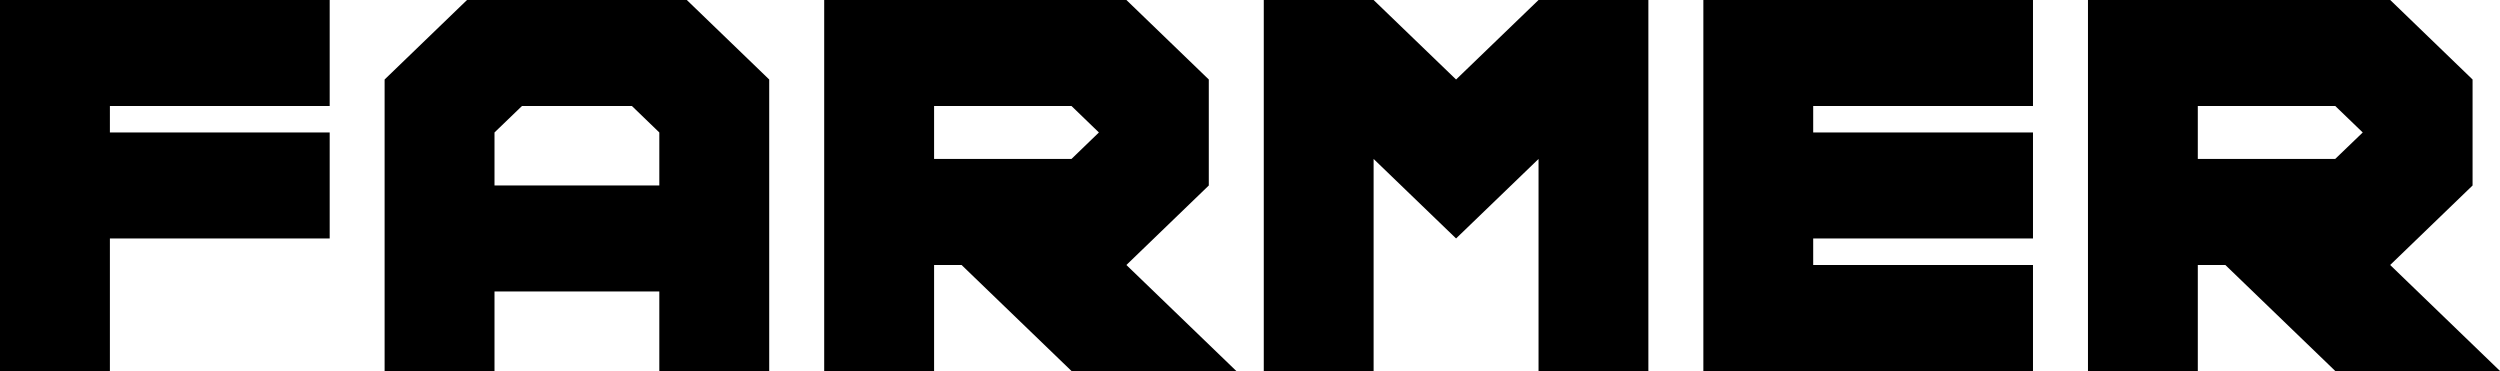 <svg version="1.1" xmlns="http://www.w3.org/2000/svg" xmlns:xlink="http://www.w3.org/1999/xlink" width="42.199" height="6.262" viewBox="0,0,42.199,6.262"><g transform="translate(-219.132,-176.583)"><g data-paper-data="{&quot;isPaintingLayer&quot;:true}" fill="#000000" fill-rule="nonzero" stroke="none" stroke-width="1" stroke-linecap="butt" stroke-linejoin="miter" stroke-miterlimit="10" stroke-dasharray="" stroke-dashoffset="0" style="mix-blend-mode: normal"><g><path/><path d="M224.697,176.583v1.789h-3.71v0.447h3.71v1.789h-3.71v2.237h-1.855v-6.262z"/><path d="M227.015,176.583h3.71l1.391,1.342v4.92h-1.855v-1.342h-2.782v1.342h-1.855v-4.92zM229.798,178.372h-1.855l-0.464,0.447v0.895h2.782v-0.895z"/><path d="M239.536,177.925v1.789l-1.391,1.342l1.855,1.789h-2.782l-1.855,-1.789h-0.464v1.789h-1.855v-6.262h5.101zM237.681,178.819l-0.463,-0.447h-2.319v0.894h2.319z"/><path d="M242.318,179.266v3.579h-1.854v-6.262h1.854l1.392,1.342l1.392,-1.342h1.854v6.262h-1.854v-3.579l-1.392,1.342z"/><path d="M249.738,181.056h3.71v1.789h-5.564v-6.262h5.564v1.789h-3.71v0.447h3.71v1.789h-3.71z"/><path d="M260.868,177.925v1.789l-1.391,1.342l1.854,1.789h-2.781l-1.855,-1.789h-0.465v1.789h-1.854v-6.262h5.102zM259.014,178.819l-0.464,-0.447h-2.32v0.894h2.319z"/><path/></g></g></g></svg>